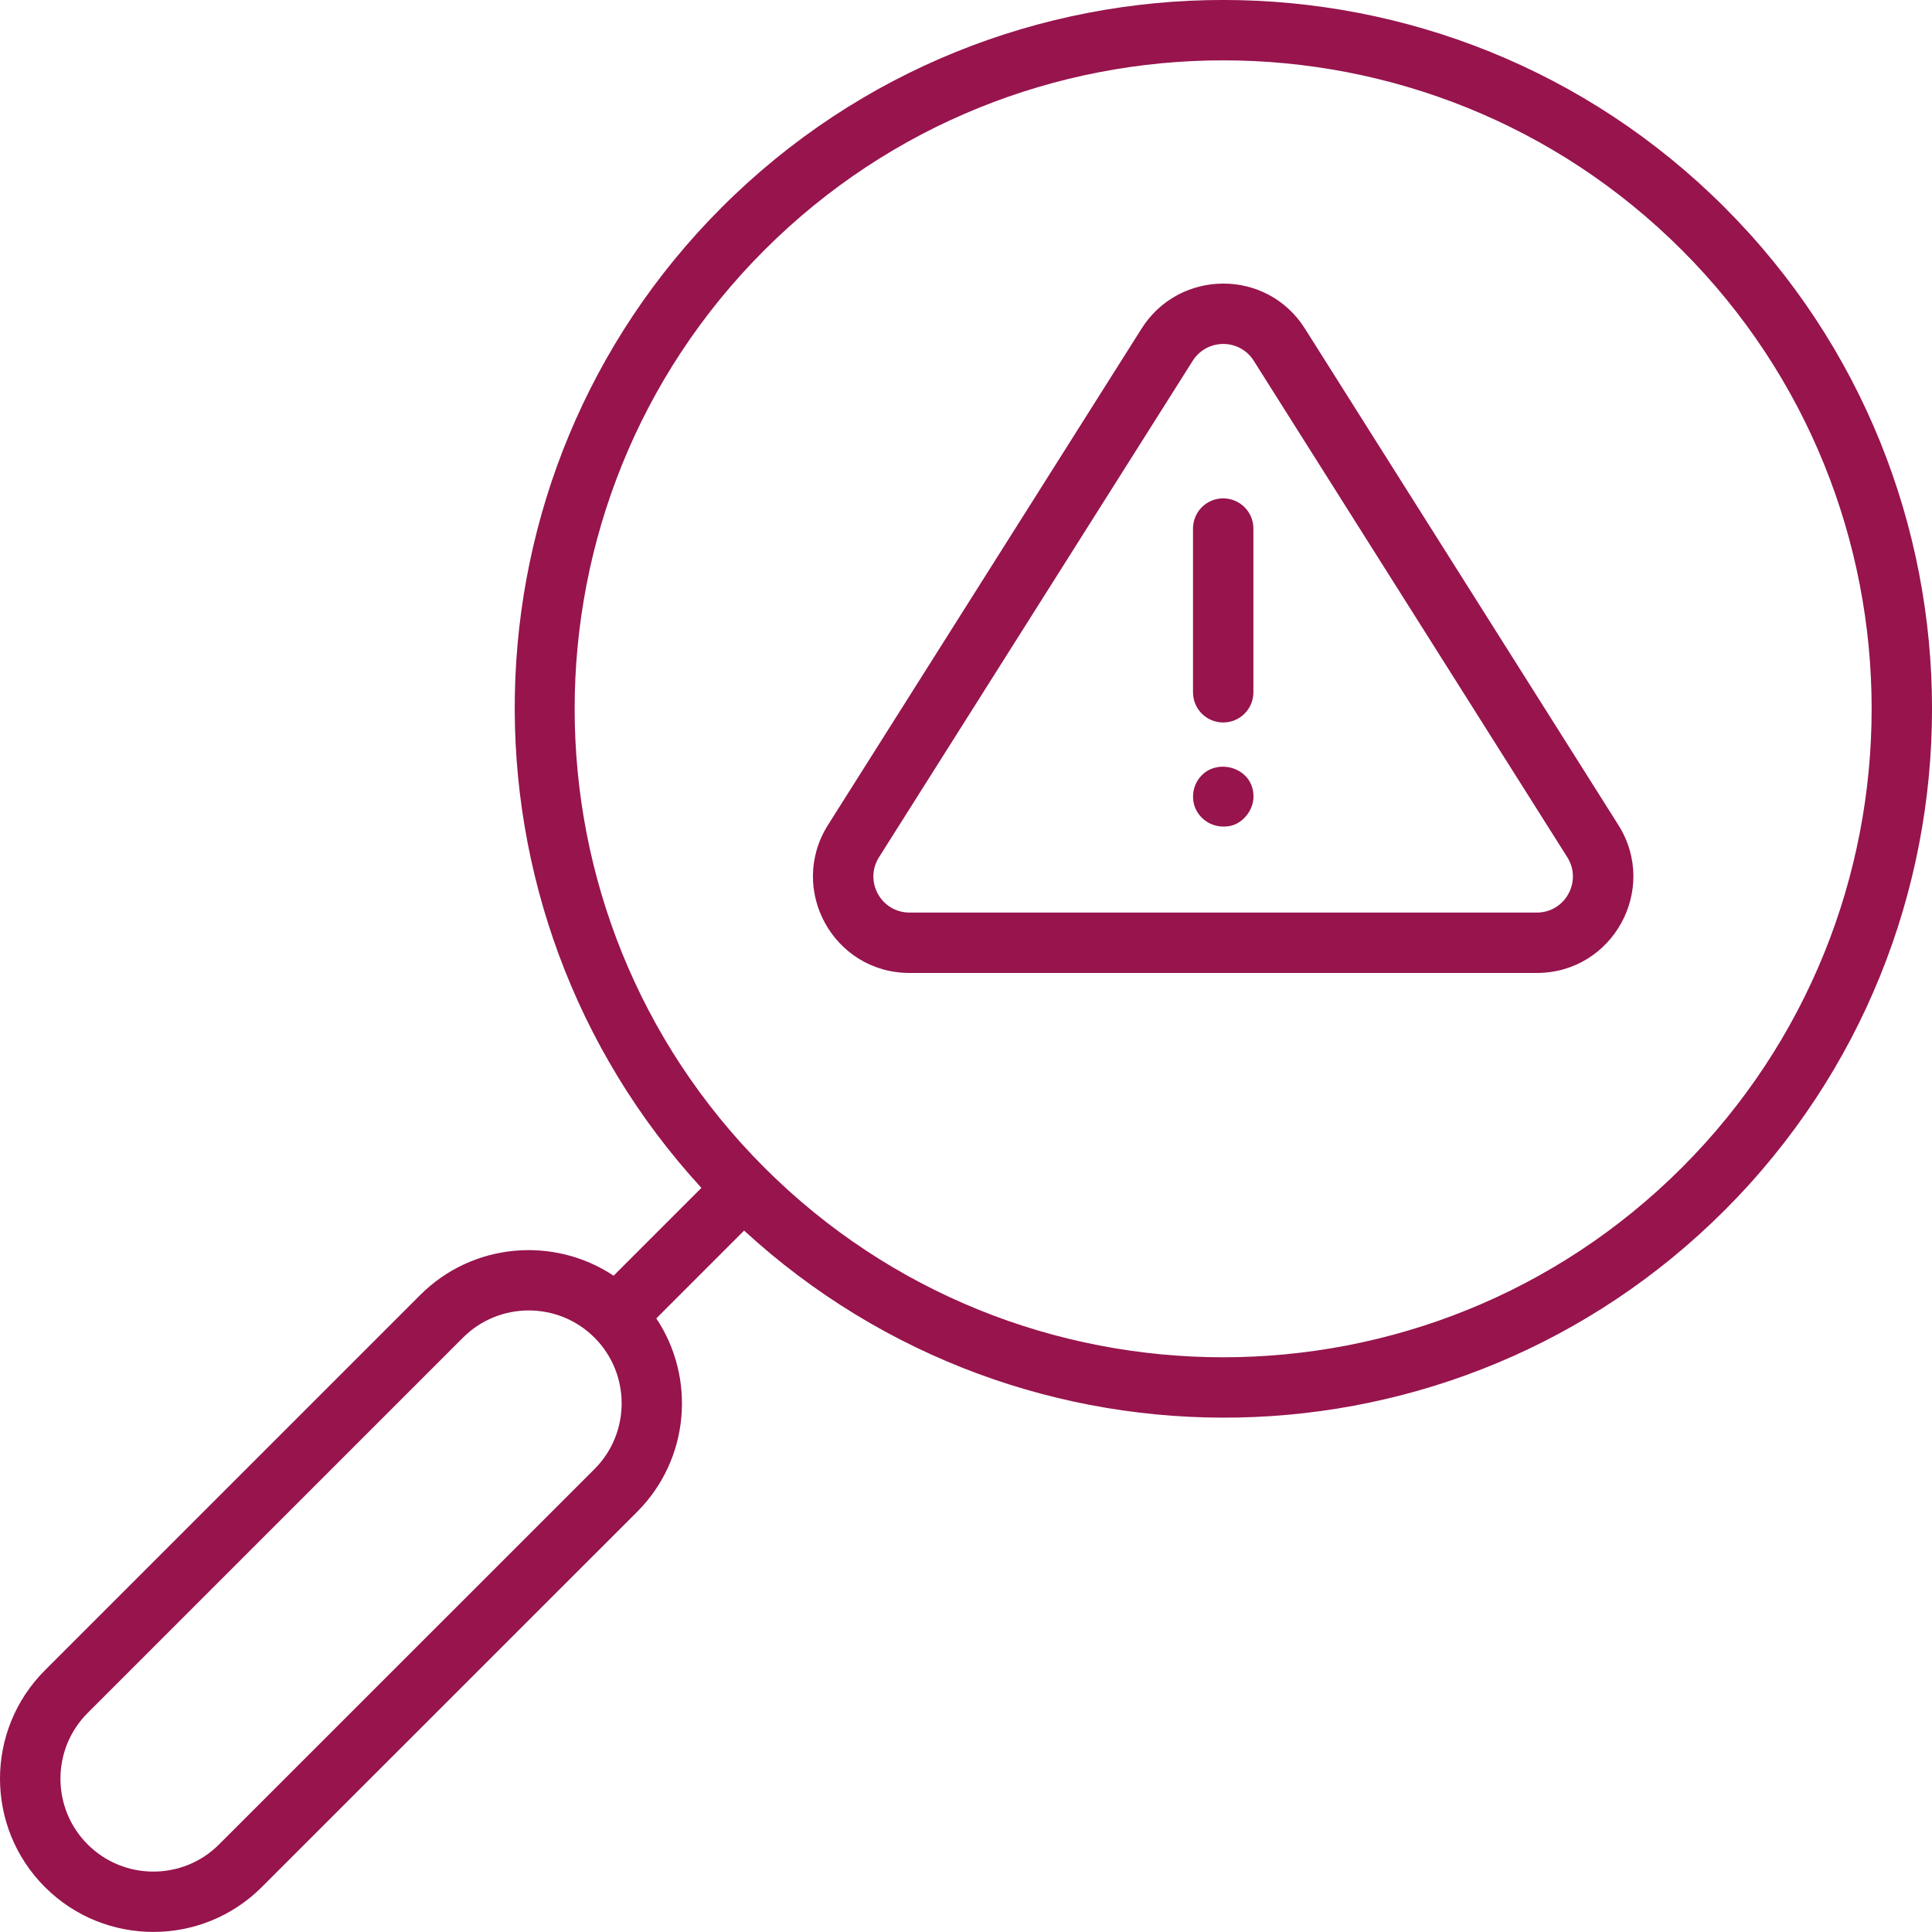 <svg width="20" height="20" viewBox="0 0 20 20" fill="none" xmlns="http://www.w3.org/2000/svg">
<path d="M2.71 19.535L6.596 15.65C7.139 15.106 7.205 14.264 6.794 13.648L7.703 12.739C10.597 15.397 15.071 15.311 17.853 12.529C20.716 9.666 20.716 5.009 17.853 2.147C14.991 -0.716 10.333 -0.716 7.471 2.147C4.683 4.935 4.619 9.42 7.261 12.297L6.352 13.206C5.736 12.796 4.894 12.862 4.351 13.405L0.465 17.291C-0.155 17.911 -0.155 18.915 0.465 19.535C1.084 20.154 2.091 20.154 2.71 19.535ZM7.913 2.589C10.532 -0.03 14.792 -0.03 17.411 2.589C20.03 5.207 20.03 9.468 17.411 12.087C14.792 14.705 10.532 14.705 7.913 12.087C5.294 9.468 5.294 5.207 7.913 2.589ZM0.907 17.733L4.793 13.847C5.168 13.472 5.779 13.472 6.154 13.847C6.529 14.222 6.529 14.833 6.154 15.208L2.268 19.093C1.893 19.469 1.282 19.468 0.907 19.093C0.532 18.718 0.532 18.108 0.907 17.733Z" fill="#97144D"/>
<path d="M9.416 10.072H15.908C16.695 10.072 17.173 9.206 16.753 8.54L13.508 3.401C13.113 2.776 12.207 2.785 11.818 3.401L8.572 8.539C8.151 9.206 8.628 10.072 9.416 10.072ZM9.1 8.873L12.347 3.735C12.494 3.503 12.832 3.502 12.979 3.735L16.224 8.873C16.382 9.123 16.203 9.447 15.908 9.447H9.416C9.121 9.447 8.942 9.123 9.1 8.873Z" fill="#97144D"/>
<path d="M12.662 7.479C12.835 7.479 12.975 7.34 12.975 7.167V5.471C12.975 5.299 12.835 5.159 12.662 5.159C12.49 5.159 12.35 5.299 12.35 5.471V7.167C12.35 7.34 12.49 7.479 12.662 7.479Z" fill="#97144D"/>
<path d="M12.442 8.024C12.346 8.12 12.33 8.26 12.373 8.364C12.422 8.482 12.553 8.579 12.723 8.552C12.854 8.533 12.976 8.397 12.976 8.245C12.976 7.953 12.62 7.845 12.442 8.024Z" fill="#97144D"/>
</svg>
